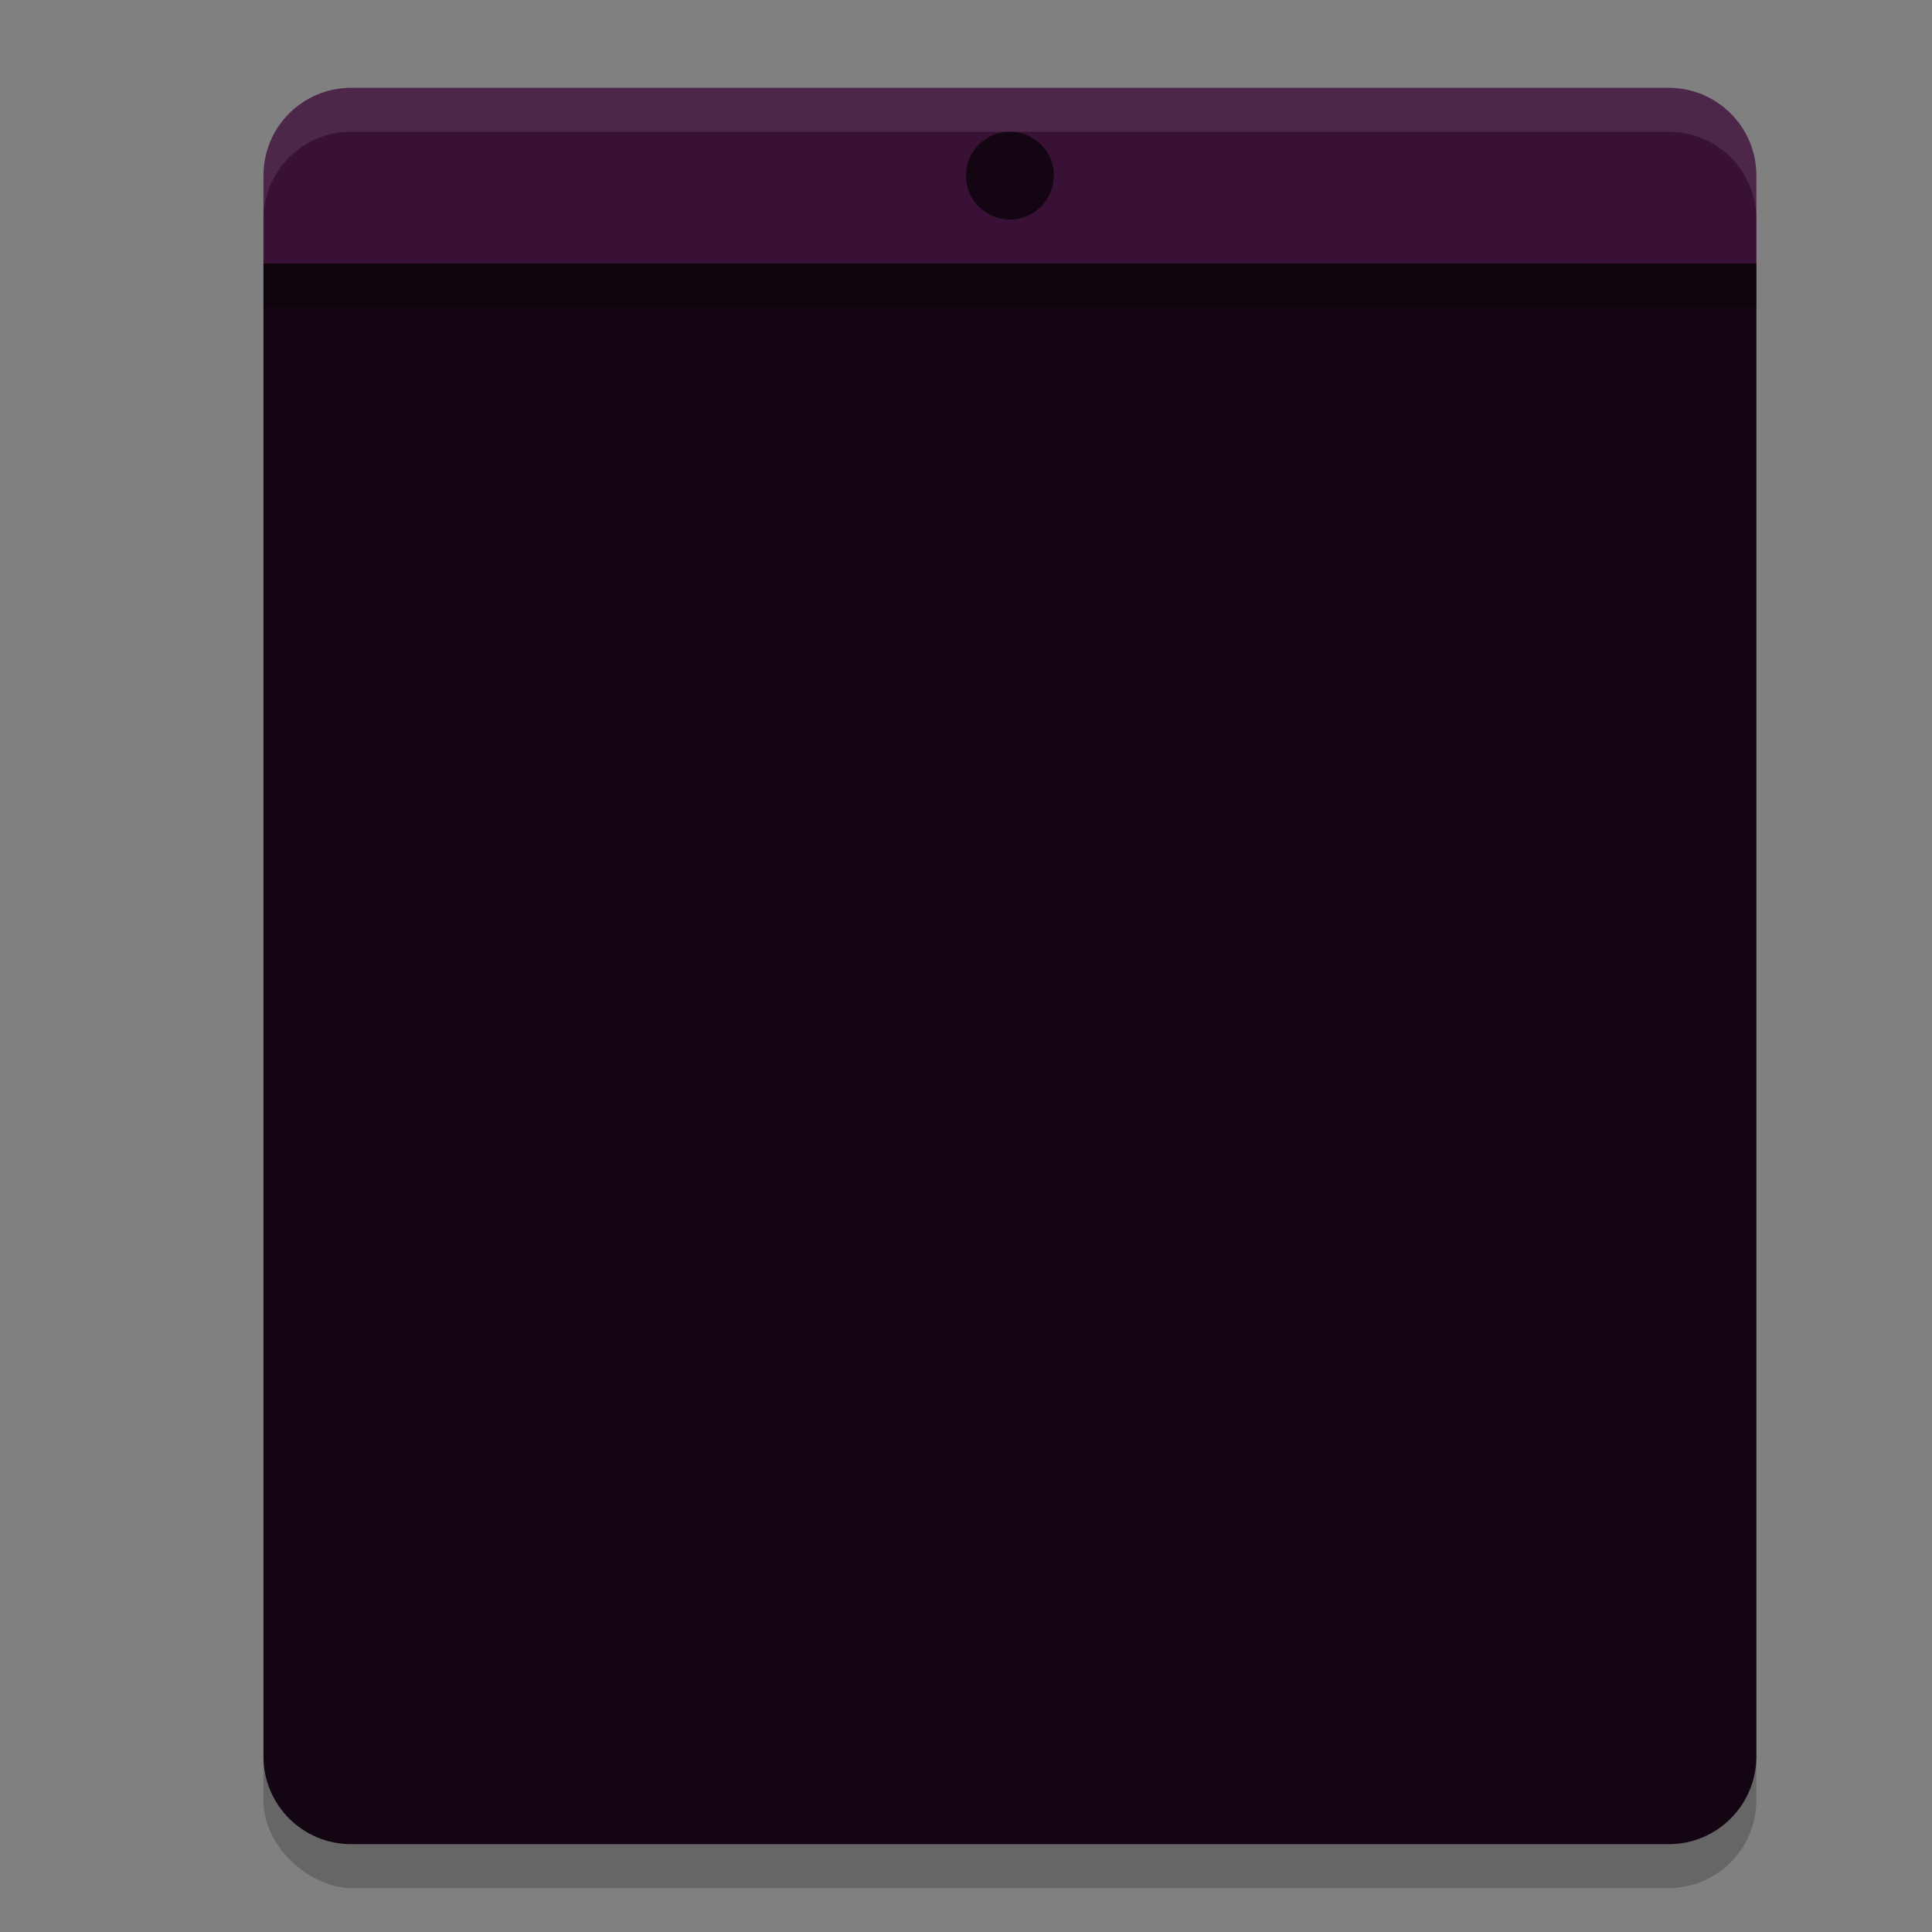 <svg xmlns="http://www.w3.org/2000/svg" width="22" height="22" version="1">
 <rect width="100%" height="100%" fill="#808080" stroke="none"/>
 <rect style="opacity:0.2" width="20" height="17" x="-21.5" y="-20" rx="1" ry="1" transform="matrix(0,-1,-1,0,0,0)"/>
 <path style="fill:#391036" d="M 4,1 C 3.446,1 3,1.446 3,2 V 3 H 20 V 2 C 20,1.446 19.554,1 19,1 Z"/>
 <rect style="fill:#130511" width="15" height="16" x="4" y="3" rx="1" ry="1"/>
 <circle style="fill:#130511" cx="11.5" cy="2" r=".5"/>
 <path style="opacity:0.1;fill:#ffffff" d="M 4,1 C 3.446,1 3,1.446 3,2 v 0.5 c 0,-0.554 0.446,-1 1,-1 h 15 c 0.554,0 1,0.446 1,1 V 2 C 20,1.446 19.554,1 19,1 Z"/>
 <path style="fill:#130511" d="m 3,3 v 17 c 0,0.554 0.446,1 1,1 h 15 c 0.554,0 1,-0.446 1,-1 V 3 Z"/>
 <rect style="opacity:0.2" width="17" height=".5" x="3" y="3"/>
</svg>
